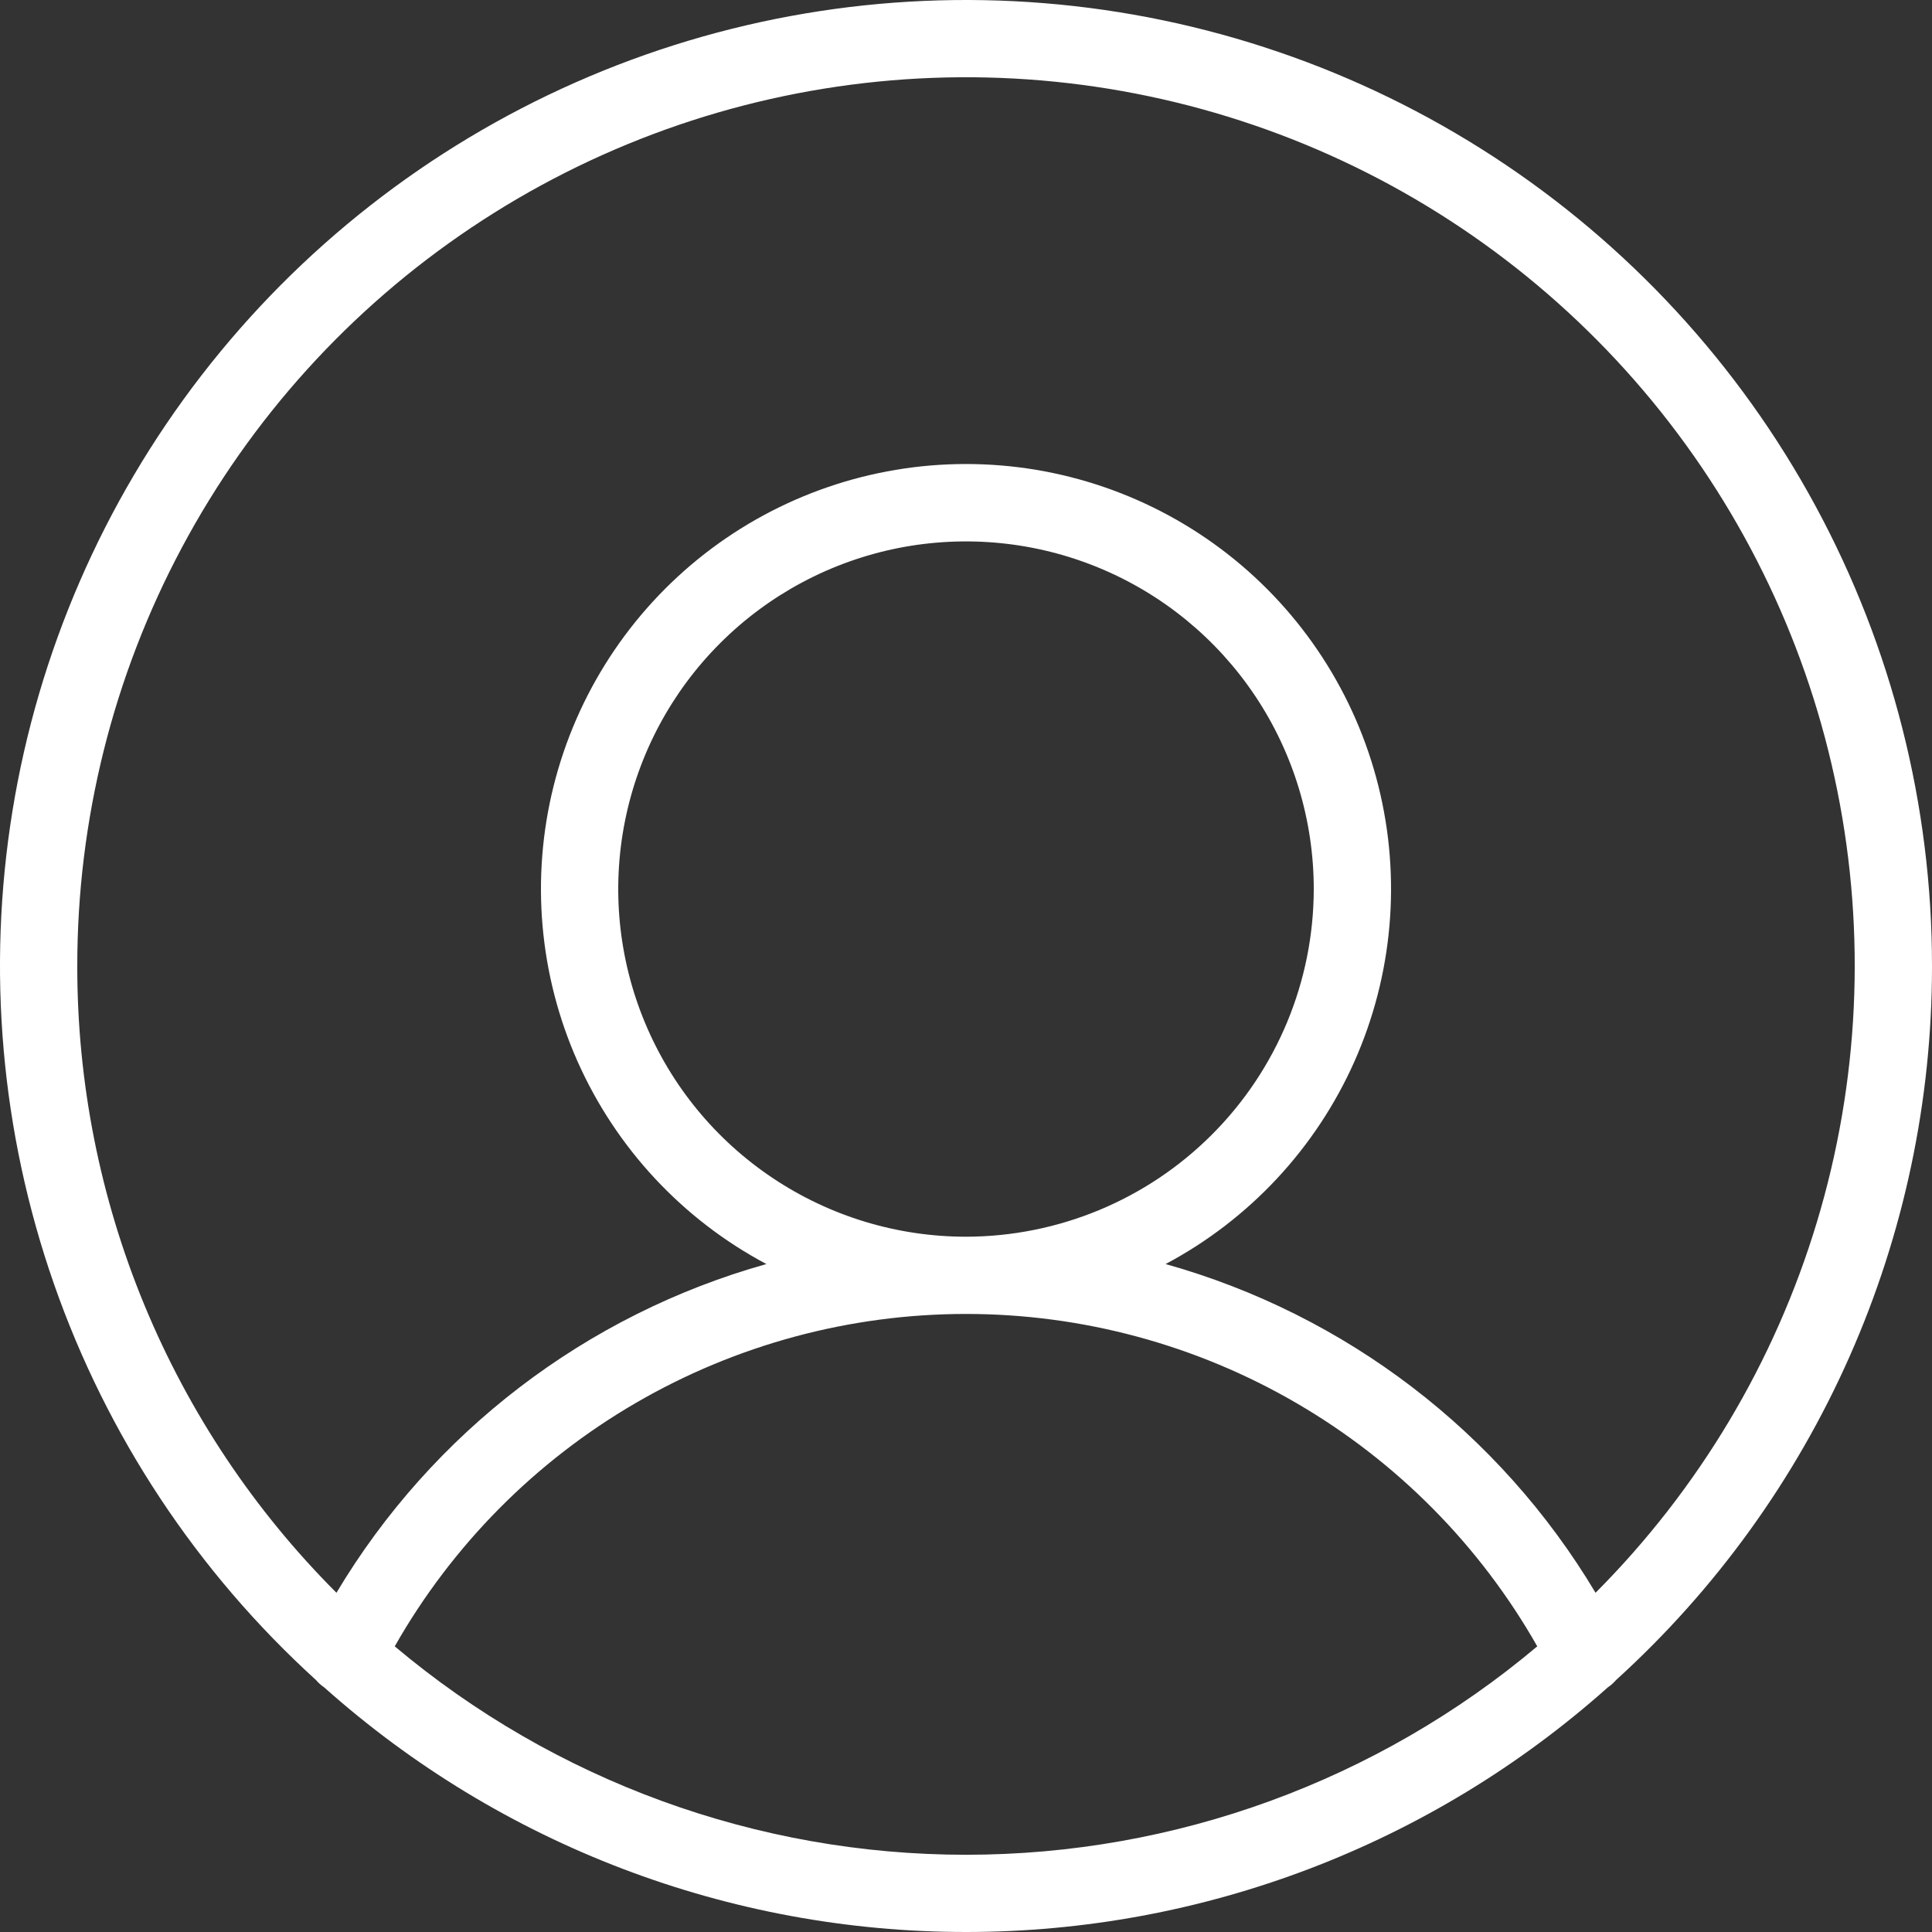<svg width="41" height="41" viewBox="0 0 41 41" fill="none" xmlns="http://www.w3.org/2000/svg">
<rect x="0" y="0" width="41" height="41" fill="#333333" stroke="none"/>
<path d="M41 20.506C41.002 17.095 40.152 13.736 38.527 10.736C36.903 7.736 34.554 5.189 31.695 3.326C28.836 1.463 25.557 0.342 22.155 0.067C18.754 -0.209 15.337 0.369 12.216 1.748C9.094 3.127 6.366 5.263 4.279 7.962C2.192 10.662 0.813 13.84 0.265 17.207C-0.282 20.575 0.02 24.026 1.145 27.247C2.27 30.468 4.181 33.358 6.706 35.653C6.755 35.712 6.814 35.764 6.878 35.807C10.627 39.152 15.476 41 20.5 41C25.525 41 30.374 39.151 34.122 35.807C34.187 35.764 34.244 35.712 34.294 35.654C36.407 33.736 38.095 31.398 39.25 28.789C40.405 26.181 41.001 23.359 41 20.506V20.506ZM1.64 20.506C1.638 17.407 2.4 14.354 3.86 11.62C5.319 8.885 7.43 6.552 10.007 4.827C12.583 3.102 15.545 2.039 18.631 1.732C21.716 1.425 24.829 1.883 27.696 3.065C30.562 4.248 33.092 6.119 35.062 8.512C37.033 10.906 38.382 13.748 38.992 16.787C39.602 19.826 39.452 22.969 38.557 25.936C37.662 28.904 36.049 31.605 33.86 33.801C31.825 30.393 28.559 27.897 24.736 26.825C26.513 25.88 27.922 24.369 28.741 22.531C29.559 20.693 29.739 18.634 29.252 16.682C28.765 14.73 27.639 12.997 26.053 11.758C24.467 10.52 22.512 9.847 20.5 9.847C18.488 9.847 16.533 10.52 14.947 11.758C13.361 12.997 12.235 14.73 11.748 16.682C11.261 18.634 11.441 20.693 12.259 22.531C13.078 24.369 14.487 25.88 16.264 26.825C12.441 27.897 9.175 30.394 7.14 33.801C5.395 32.055 4.011 29.982 3.067 27.701C2.123 25.42 1.638 22.975 1.64 20.506V20.506ZM20.5 26.245C19.04 26.245 17.613 25.812 16.4 25.001C15.186 24.191 14.24 23.038 13.682 21.69C13.123 20.342 12.977 18.859 13.262 17.428C13.547 15.997 14.249 14.682 15.282 13.65C16.314 12.618 17.629 11.916 19.06 11.631C20.492 11.347 21.976 11.493 23.324 12.051C24.673 12.609 25.825 13.555 26.636 14.768C27.447 15.982 27.88 17.408 27.88 18.867C27.878 20.823 27.1 22.698 25.716 24.081C24.332 25.465 22.457 26.242 20.5 26.245ZM8.377 34.938C9.594 32.796 11.357 31.015 13.487 29.776C15.616 28.537 18.036 27.884 20.5 27.884C22.964 27.884 25.384 28.537 27.513 29.776C29.643 31.015 31.406 32.796 32.623 34.938C29.23 37.794 24.936 39.361 20.5 39.361C16.064 39.361 11.771 37.794 8.377 34.938V34.938Z" fill="white"/>
</svg>
